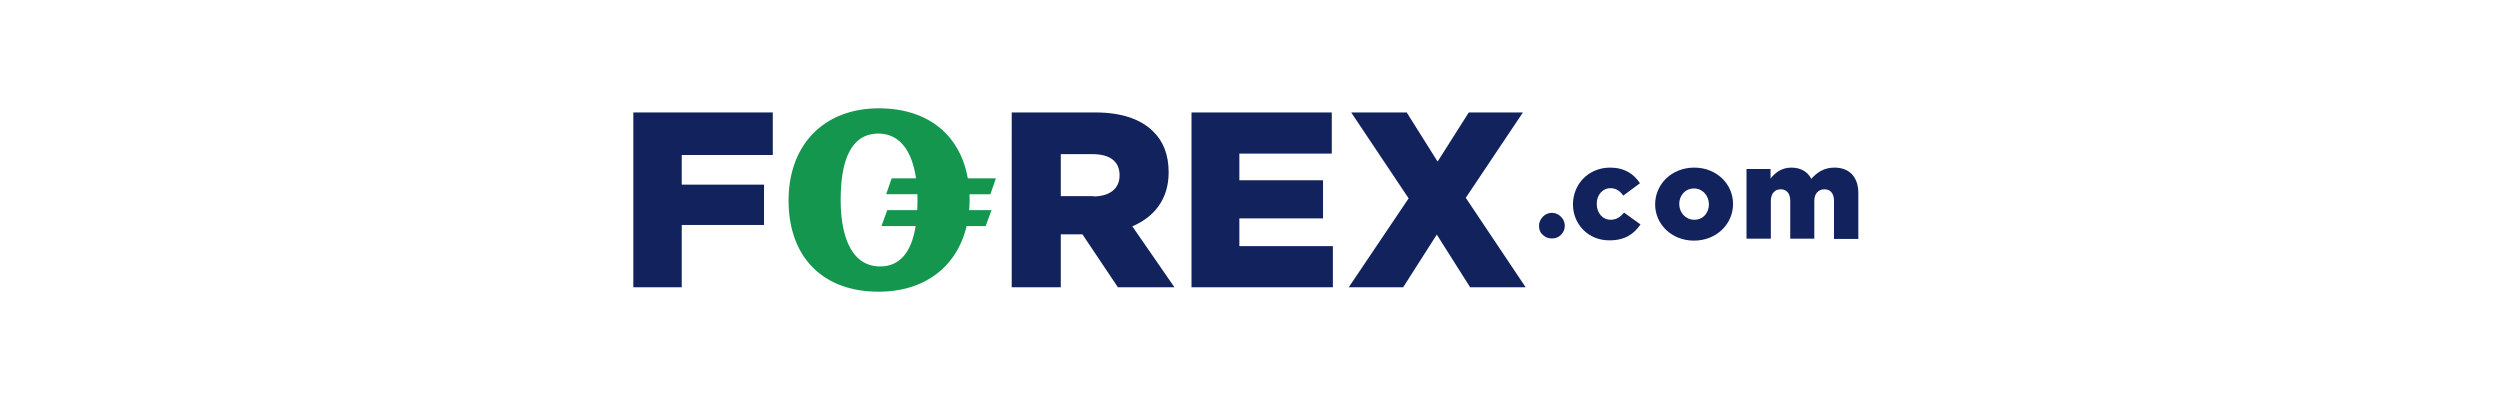 <svg width="300" height="48" viewBox="0 0 300 48" fill="none" xmlns="http://www.w3.org/2000/svg"><path fill="#fff" d="M0 0h300v48H0z"/><path d="M76 13.494h16.734v5.105H81.808v3.557h9.876v4.84h-9.876v7.477H76V13.494z" fill="#12225C"/><path fill-rule="evenodd" clip-rule="evenodd" d="M121.44 13.494h10.013c3.227 0 5.489.856 6.92 2.273 1.23 1.185 1.863 2.832 1.863 4.874v.066c0 3.194-1.73 5.335-4.358 6.454l5.056 7.312h-6.786l-4.258-6.356h-2.595v6.356h-5.888V13.494h.033zm9.747 10.078c1.996 0 3.161-.955 3.161-2.503v-.066c0-1.647-1.198-2.503-3.194-2.503h-3.859v5.039h3.892v.033z" fill="#12225C"/><path d="M142.981 13.494h16.833v4.94h-11.09v3.195h10.04v4.577h-10.04v3.327h11.222v4.94h-16.965V13.494zM169.035 23.802l-6.891-10.308h6.661l3.708 5.895 3.74-5.895h6.497l-6.858 10.242 7.186 10.737h-6.661l-4.003-6.323-4.036 6.323h-6.529l7.186-10.67zM188.755 24.526c0-2.404 1.838-4.413 4.463-4.413 1.706 0 2.854.758 3.576 1.878l-2.001 1.482c-.394-.56-.854-.89-1.543-.89-.951 0-1.64.824-1.64 1.845v.033c0 1.087.689 1.91 1.673 1.91.689 0 1.149-.33 1.608-.856l1.969 1.416c-.788 1.152-1.87 1.91-3.708 1.91-2.559.033-4.397-1.943-4.397-4.315" fill="#12225C"/><path fill-rule="evenodd" clip-rule="evenodd" d="M198.617 24.526c0-2.404 1.962-4.413 4.69-4.413 2.695 0 4.657 1.977 4.657 4.348v.033c0 2.37-1.962 4.38-4.69 4.38-2.695 0-4.657-1.976-4.657-4.348m6.453 0c0-1.053-.765-1.91-1.796-1.91-1.065 0-1.763.857-1.763 1.845v.033c0 1.02.765 1.877 1.796 1.877 1.098 0 1.763-.856 1.763-1.844" fill="#12225C"/><path d="M209.547 20.278h2.92v1.153c.525-.692 1.313-1.318 2.494-1.318 1.116 0 1.969.494 2.395 1.35.722-.823 1.575-1.35 2.789-1.35 1.772 0 2.855 1.12 2.855 3.063v5.5h-2.92V24.1c0-.923-.46-1.384-1.149-1.384-.689 0-1.214.494-1.214 1.384v4.544h-2.887V24.1c0-.923-.46-1.384-1.149-1.384-.689 0-1.181.494-1.181 1.384v4.544h-2.92v-8.365h-.033z" fill="#12225C"/><path fill-rule="evenodd" clip-rule="evenodd" d="M116.351 23.934c0-.211-.004-.42-.012-.626h2.507l.665-1.91h-3.376C115.208 16.173 111.33 13 105.473 13c-6.587 0-10.844 4.347-10.844 11.066 0 6.784 4.124 10.967 10.844 10.934 5.477 0 9.364-2.985 10.519-7.871h2.288l.699-1.91h-2.683c.036-.418.055-.846.055-1.285zm-10.745 8.036c-3.393 0-4.724-3.557-4.724-7.97s1.065-7.937 4.491-7.97c2.696 0 4.088 2.225 4.548 5.368h-2.918l-.665 1.91h3.747a22.492 22.492 0 01-.017 1.91h-3.597l-.699 1.91h4.104c-.461 2.863-1.702 4.842-4.27 4.842z" fill="#14964F"/><path d="M184.687 27.096c0-.429.164-.758.459-1.087a1.485 1.485 0 011.083-.462c.426 0 .787.165 1.083.462.295.296.459.658.459 1.087 0 .428-.164.79-.459 1.086-.296.297-.657.428-1.083.428-.427 0-.788-.131-1.083-.428-.328-.263-.459-.625-.459-1.086" fill="#12225C"/></svg>